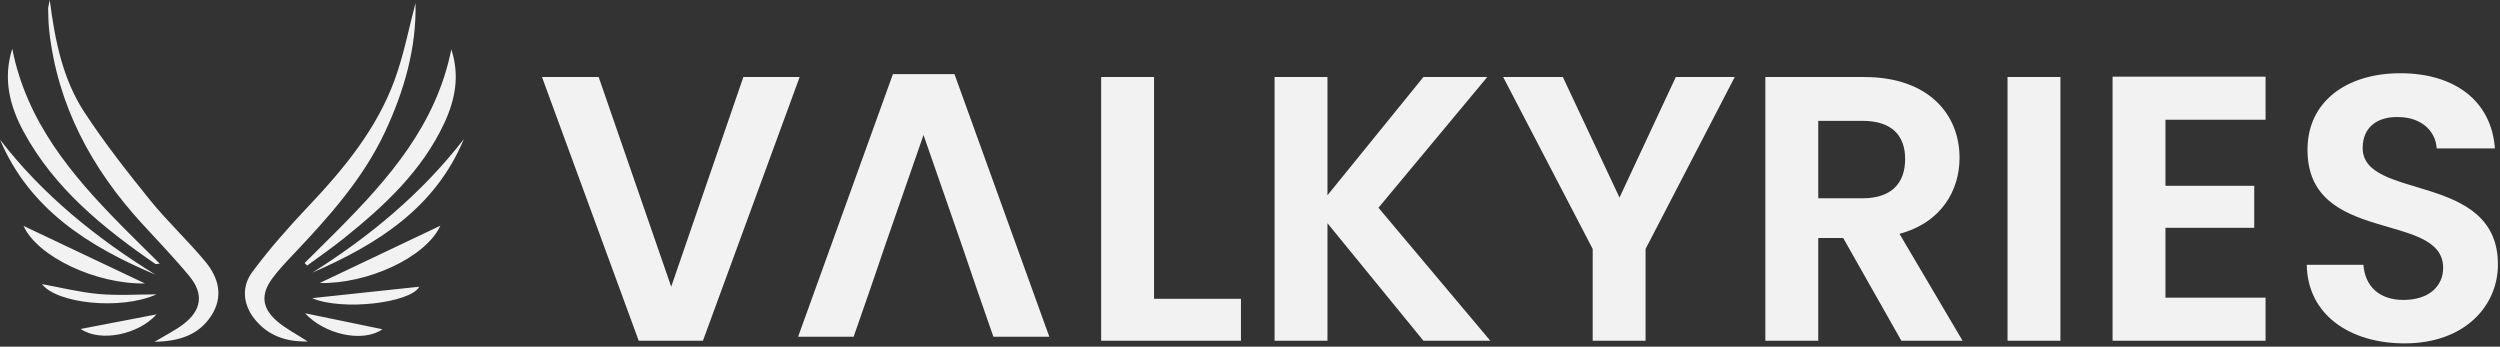 <?xml version="1.0" encoding="UTF-8"?>
<svg width="512px" height="71px" viewBox="0 0 512 71" version="1.1" xmlns="http://www.w3.org/2000/svg" xmlns:xlink="http://www.w3.org/1999/xlink">
    <rect x="0" y="0" width="512" height="71" fill="#333333" stroke="none"/>
    <title>Group 3</title>
    <g id="Page-1" stroke="none" stroke-width="1" fill="none" fill-rule="evenodd">
        <g id="Group-2" fill="#F2F2F2">
            <path d="M10.192,0 C11.278,8.608 12.93,16.328 17.295,22.999 C21.384,29.25 26.037,35.172 30.749,41.001 C34.302,45.396 38.505,49.285 42.106,53.647 C44.814,56.925 45.794,60.791 43.255,64.676 C40.705,68.579 36.781,69.9 31.655,70 C33.998,68.587 35.915,67.653 37.568,66.387 C41.287,63.541 41.777,60.192 38.803,56.583 C35.735,52.862 32.37,49.374 29.104,45.811 C18.725,34.486 11.775,21.577 10.076,6.245 C9.914,4.782 9.905,3.301 9.859,1.828 C9.848,1.489 9.977,1.147 10.192,0 Z M85.096,0.622 C85.321,9.66 82.838,18.527 78.817,27.084 C74.257,36.785 67.156,44.624 59.85,52.333 C58.444,53.816 57.03,55.315 55.817,56.947 C53.377,60.231 53.586,63.024 56.697,65.738 C58.474,67.287 60.657,68.39 63.02,69.93 C58.486,70.041 54.892,68.691 52.236,65.454 C49.736,62.406 49.408,58.735 51.69,55.67 C55.215,50.932 59.165,46.465 63.241,42.161 C70.521,34.473 77.168,26.356 80.814,16.386 C82.728,11.151 83.77,5.609 85.096,0.622 Z M62.483,64.157 C67.371,65.167 72.912,66.313 78.33,67.432 C74.21,70.277 66.382,68.424 62.483,64.157 Z M32.051,64.386 C28.403,68.501 20.557,70.159 16.522,67.371 C21.739,66.369 27.047,65.348 32.051,64.386 Z M85.872,58.72 C84.081,62.044 70.073,63.718 63.911,61.059 C67.406,60.687 71.091,60.294 74.806,59.898 L78.524,59.502 C81,59.239 83.466,58.976 85.872,58.72 Z M8.599,58.186 C12.35,58.864 16.258,59.85 20.224,60.21 C24.137,60.566 28.109,60.288 32.056,60.288 C24.562,63.616 11.562,62.111 8.599,58.186 Z M4.82,46.263 C7.351,47.462 9.927,48.684 12.512,49.909 L16.392,51.748 C20.916,53.892 25.412,56.023 29.685,58.048 C19.672,58.239 7.646,52.556 4.82,46.263 Z M90.192,46.223 C87.116,52.834 75.146,58.179 65.472,57.963 C70.299,55.671 75.525,53.189 80.78,50.693 L83.934,49.195 C86.035,48.198 88.129,47.203 90.192,46.223 Z M0,28.588 C8.74,39.931 19.698,48.74 31.835,56.251 C18.095,50.461 6.019,42.829 0,28.588 Z M95,28.481 C89.165,42.535 77.351,50.031 63.983,55.822 C75.834,48.367 86.435,39.541 95,28.481 Z M92.43,10.114 C94.197,15.507 93.216,20.448 90.98,25.24 C86.429,34.991 78.743,42.136 70.475,48.77 C68.03,50.732 65.439,52.517 62.915,54.384 L62.386,53.871 L62.386,53.871 C64.387,51.875 66.406,49.891 68.402,47.892 L69.322,46.969 C79.725,36.485 89.349,25.481 92.43,10.114 Z M2.507,9.974 C5.471,24.965 14.645,35.831 24.841,46.168 L25.757,47.093 C26.828,48.17 27.908,49.242 28.992,50.314 L29.922,51.233 C30.543,51.845 31.164,52.458 31.784,53.072 L32.714,53.993 L32.714,53.993 C32.224,54.032 31.946,54.142 31.814,54.051 C21.128,46.685 11.166,38.616 4.874,27.038 C1.974,21.701 0.57,16.139 2.507,9.974 Z" id="Combined-Shape"></path>
            <path d="M491.613,15 C502.677,15 510.26,20.648 510.957,30.398 L510.957,30.398 L499.041,30.398 C498.809,26.839 495.946,24.053 491.303,23.976 C487.047,23.821 483.875,25.91 483.875,30.32 C483.875,41.153 511.576,35.118 511.576,54.152 C511.576,62.664 504.767,70.324 492.464,70.324 C481.244,70.324 472.578,64.443 472.423,54.23 L472.423,54.23 L484.03,54.23 C484.339,58.563 487.202,61.426 492.232,61.426 C497.338,61.426 500.356,58.717 500.356,54.849 C500.356,43.165 472.501,50.206 472.578,30.63 C472.578,20.881 480.47,15 491.613,15 Z M122.606,15.774 L137.463,58.717 L152.241,15.774 L163.77,15.774 L143.962,69.782 L130.808,69.782 L111,15.774 L122.606,15.774 Z M236.349,15.774 L236.349,61.193 L254.146,61.193 L254.146,69.782 L225.516,69.782 L225.516,15.774 L236.349,15.774 Z M271.865,15.774 L271.865,39.992 L291.518,15.774 L304.595,15.774 L282.31,42.546 L305.214,69.782 L291.518,69.782 L271.865,45.718 L271.865,69.782 L261.032,69.782 L261.032,15.774 L271.865,15.774 Z M320.07,15.774 L331.676,40.457 L343.205,15.774 L355.276,15.774 L337.015,50.98 L337.015,69.782 L326.183,69.782 L326.183,50.98 L307.845,15.774 L320.07,15.774 Z M381.816,15.774 C394.815,15.774 401.315,23.279 401.315,32.332 C401.315,38.909 397.678,45.564 389.012,47.885 L389.012,47.885 L401.934,69.782 L389.399,69.782 L377.483,48.736 L372.376,48.736 L372.376,69.782 L361.544,69.782 L361.544,15.774 Z M421.974,15.774 L421.974,69.782 L411.142,69.782 L411.142,15.774 L421.974,15.774 Z M463.989,15.696 L463.989,24.517 L443.485,24.517 L443.485,38.058 L461.668,38.058 L461.668,46.647 L443.485,46.647 L443.485,60.961 L463.989,60.961 L463.989,69.782 L432.652,69.782 L432.652,15.696 L463.989,15.696 Z M195.48,15.182 L214.898,68.963 L203.448,68.963 L199.89,58.73 L196.95,50.113 L189.136,27.646 L181.323,50.113 L178.383,58.73 L174.824,68.963 L163.452,68.963 L182.87,15.182 L195.48,15.182 Z M381.429,24.749 L372.376,24.749 L372.376,40.611 L381.429,40.611 C387.464,40.611 390.173,37.439 390.173,32.564 C390.173,27.767 387.464,24.749 381.429,24.749 L381.429,24.749 Z" id="VALKYRIES" fill-rule="nonzero"></path>
        </g>
    </g>
</svg>